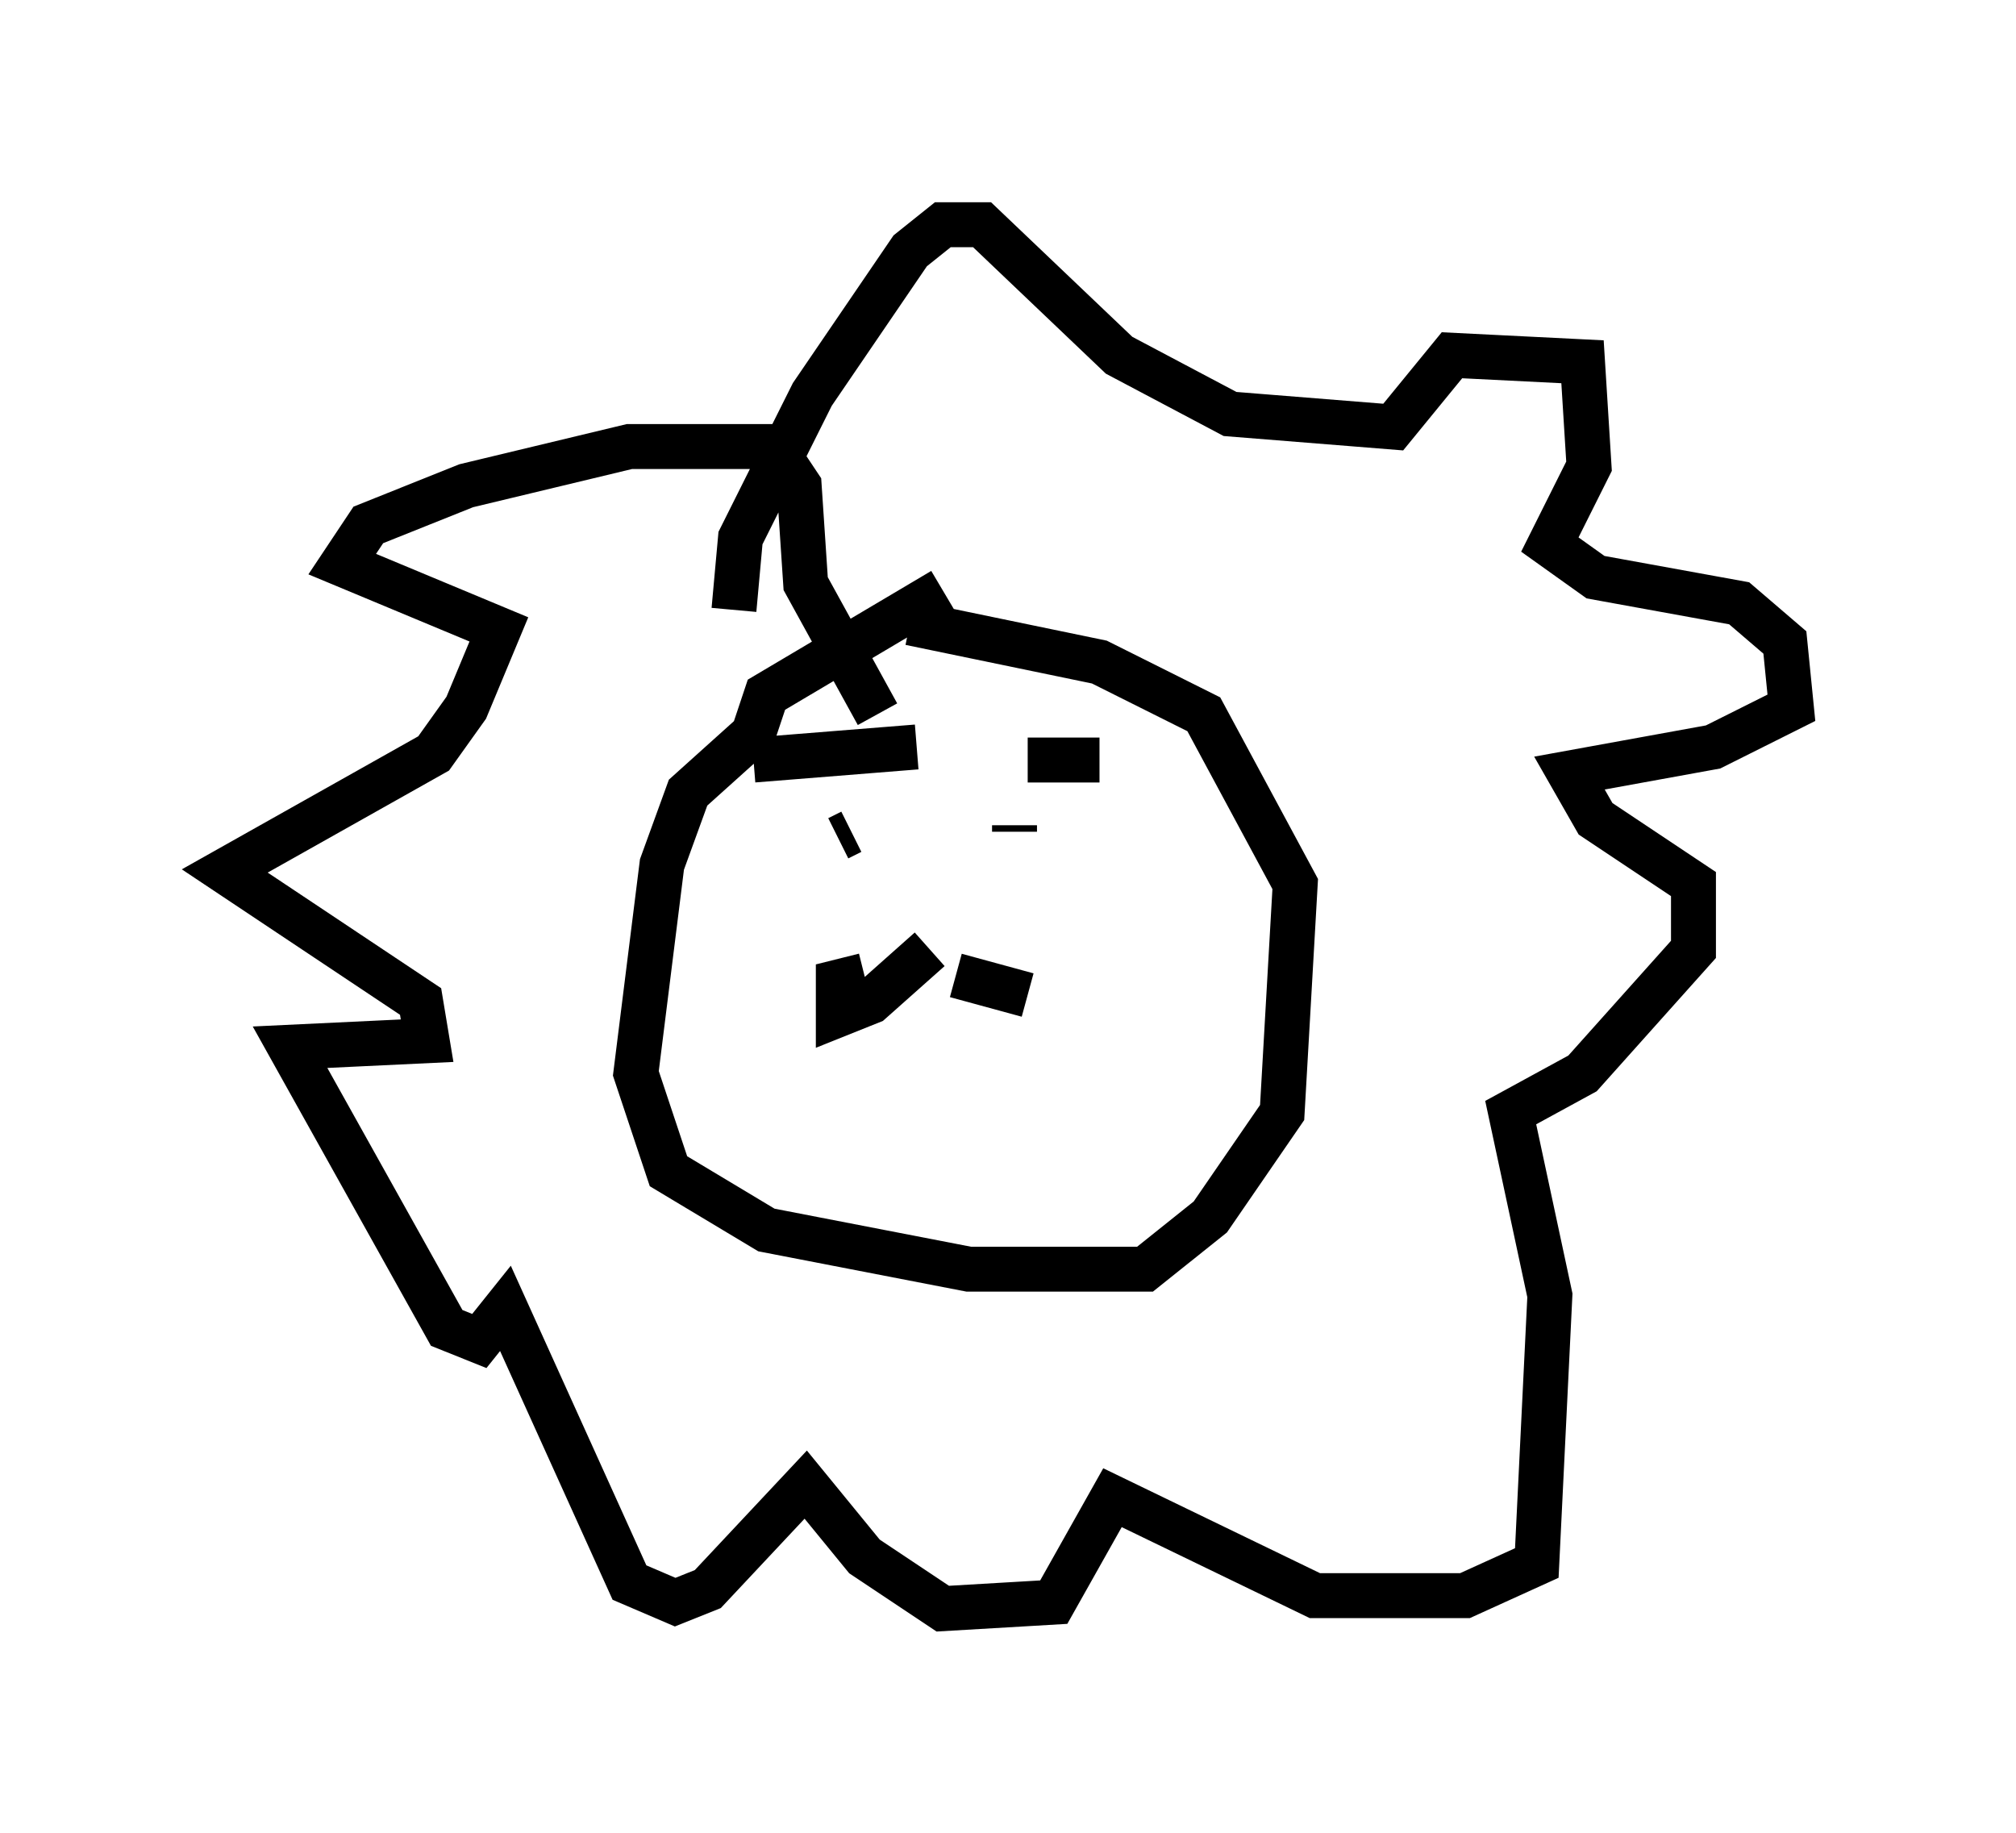 <?xml version="1.0" encoding="utf-8" ?>
<svg baseProfile="full" height="40.793" version="1.1" width="44.86" xmlns="http://www.w3.org/2000/svg" xmlns:ev="http://www.w3.org/2001/xml-events" xmlns:xlink="http://www.w3.org/1999/xlink"><defs /><rect fill="white" height="40.793" width="44.86" x="0" y="0" /><path d="M23.156, 13.134 m-2.179, 0.0 l-3.922, 2.324 -0.291, 0.872 l-1.453, 1.307 -0.581, 1.598 l-0.581, 4.648 0.726, 2.179 l2.179, 1.307 4.503, 0.872 l3.922, 0.0 1.453, -1.162 l1.598, -2.324 0.291, -5.084 l-2.034, -3.777 -2.324, -1.162 l-4.212, -0.872 m-1.598, 4.793 l0.291, -0.145 m3.486, 0.145 l0.0, 0.0 m0.0, 0.291 l0.0, 0.0 m0.145, -0.581 l0.0, 0.145 m-1.888, 2.615 l-1.307, 1.162 -0.726, 0.291 l0.0, -0.726 0.581, -0.145 m2.034, 0.0 l1.598, 0.436 m-2.469, -5.52 l-3.631, 0.291 m6.101, 0.0 l1.598, 0.0 m-8.134, -3.341 l0.145, -1.598 1.598, -3.196 l2.179, -3.196 0.726, -0.581 l0.872, 0.0 3.05, 2.905 l2.469, 1.307 3.631, 0.291 l1.307, -1.598 2.905, 0.145 l0.145, 2.324 -0.872, 1.743 l1.017, 0.726 3.196, 0.581 l1.017, 0.872 0.145, 1.453 l-1.743, 0.872 -3.196, 0.581 l0.581, 1.017 2.179, 1.453 l0.0, 1.453 -2.469, 2.76 l-1.598, 0.872 0.872, 4.067 l-0.291, 5.955 -1.598, 0.726 l-3.341, 0.0 -4.503, -2.179 l-1.307, 2.324 -2.469, 0.145 l-1.743, -1.162 -1.307, -1.598 l-2.179, 2.324 -0.726, 0.291 l-1.017, -0.436 -2.76, -6.101 l-0.581, 0.726 -0.726, -0.291 l-3.486, -6.246 3.05, -0.145 l-0.145, -0.872 -4.358, -2.905 l4.648, -2.615 0.726, -1.017 l0.726, -1.743 -3.486, -1.453 l0.581, -0.872 2.179, -0.872 l3.631, -0.872 3.196, 0.0 l0.581, 0.872 0.145, 2.179 l1.598, 2.905 " fill="none" stroke="black" stroke-width="1" /></svg>